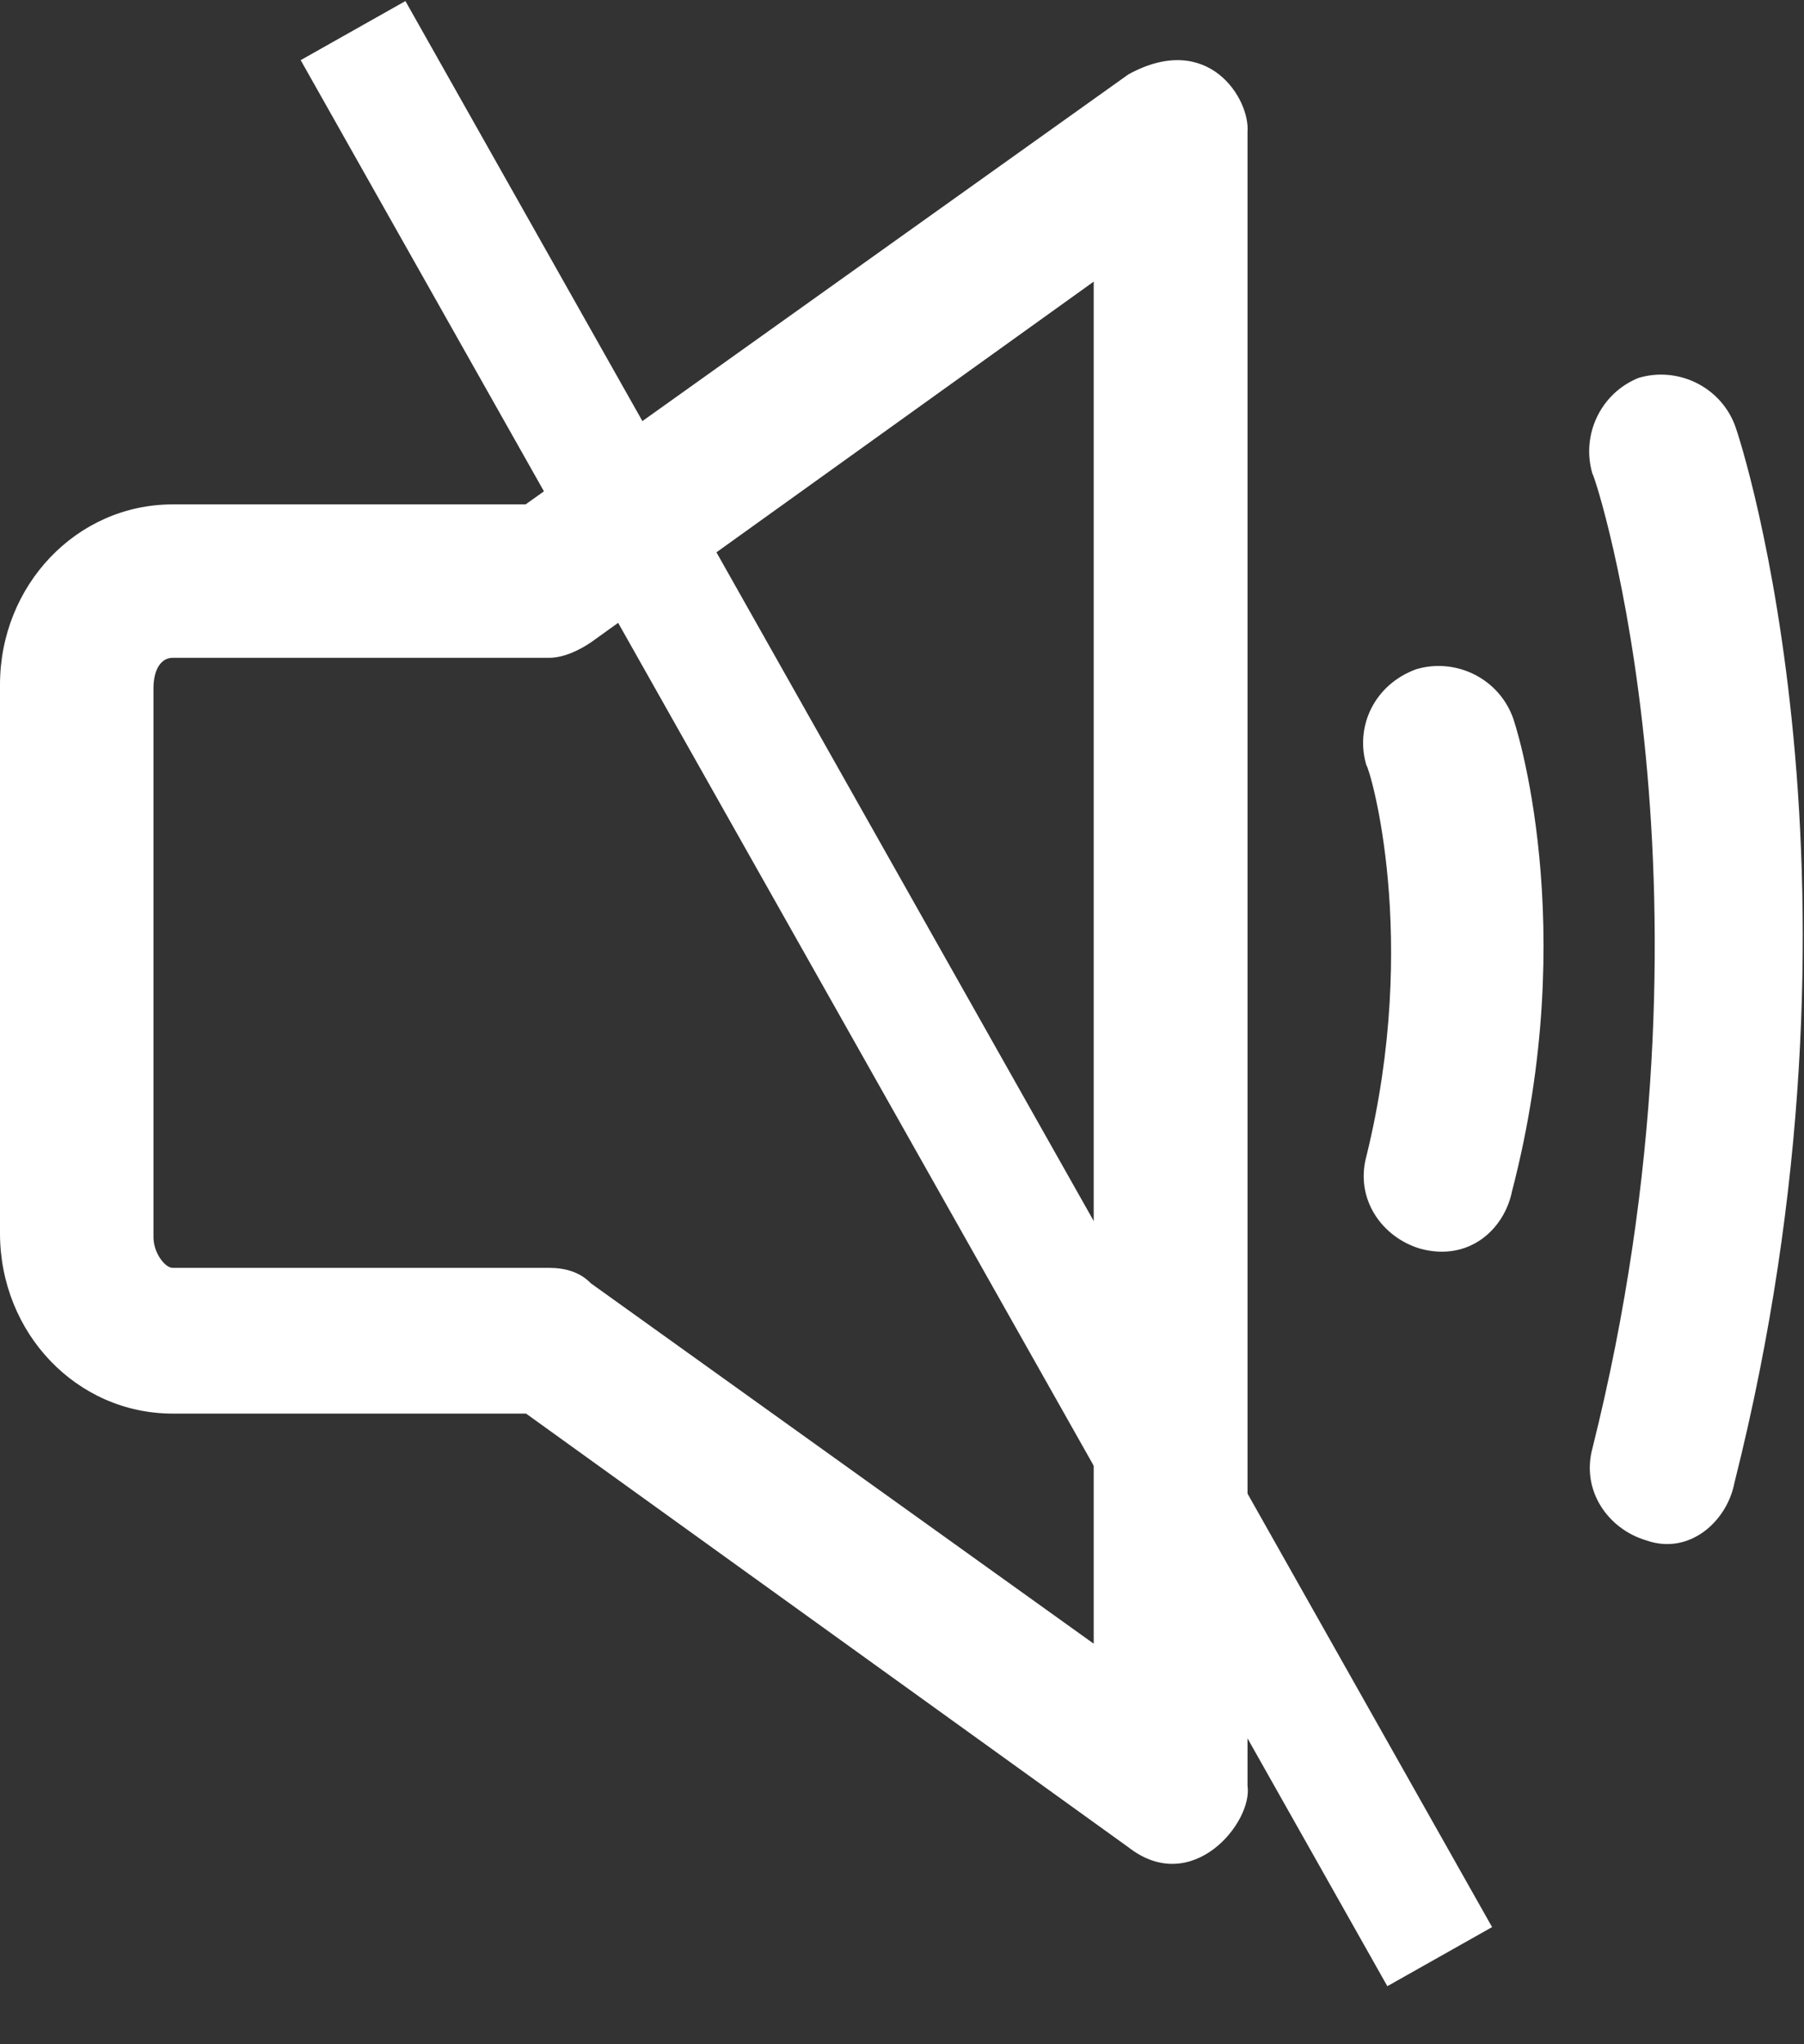 <svg width="30" height="34" viewBox="0 0 30 34" fill="none" xmlns="http://www.w3.org/2000/svg">
<rect x="0" y="0" width="30" height="34" fill="#333333" stroke="none"/>
<line x1="5.871" y1="0.509" x2="23.942" y2="32.543" stroke="white" stroke-width="2"/>
<path d="M18.765 30.724L8.748 23.511H2.871C1.276 23.511 0 22.173 0 20.511V11.389C0 9.733 1.276 8.389 2.871 8.389H8.741L18.765 1.237C20.096 0.507 20.789 1.648 20.746 2.194V29.7C20.838 30.307 19.826 31.553 18.765 30.724ZM2.871 10.941C2.681 10.941 2.552 11.131 2.552 11.45V20.578C2.552 20.836 2.742 21.087 2.871 21.087H9.128C9.386 21.087 9.637 21.149 9.827 21.345L18.188 27.338V4.684L9.827 10.684C9.637 10.812 9.379 10.941 9.128 10.941H2.871Z" fill="white"/>
<path d="M27.377 25.62C26.739 25.43 26.292 24.792 26.482 24.087C28.782 14.898 26.543 7.941 26.482 7.88C26.292 7.242 26.611 6.543 27.249 6.285C27.887 6.095 28.586 6.414 28.843 7.052C28.972 7.371 31.334 14.775 28.843 24.663C28.721 25.302 28.095 25.872 27.377 25.62Z" fill="white"/>
<path d="M23.617 20.768C22.979 20.578 22.532 19.94 22.722 19.234C23.617 15.597 22.783 12.787 22.722 12.726C22.532 12.088 22.85 11.388 23.55 11.131C24.188 10.941 24.887 11.26 25.145 11.898C25.206 12.026 26.292 15.406 25.145 19.811C25.016 20.449 24.427 20.989 23.617 20.768Z" fill="white"/>
</svg>
